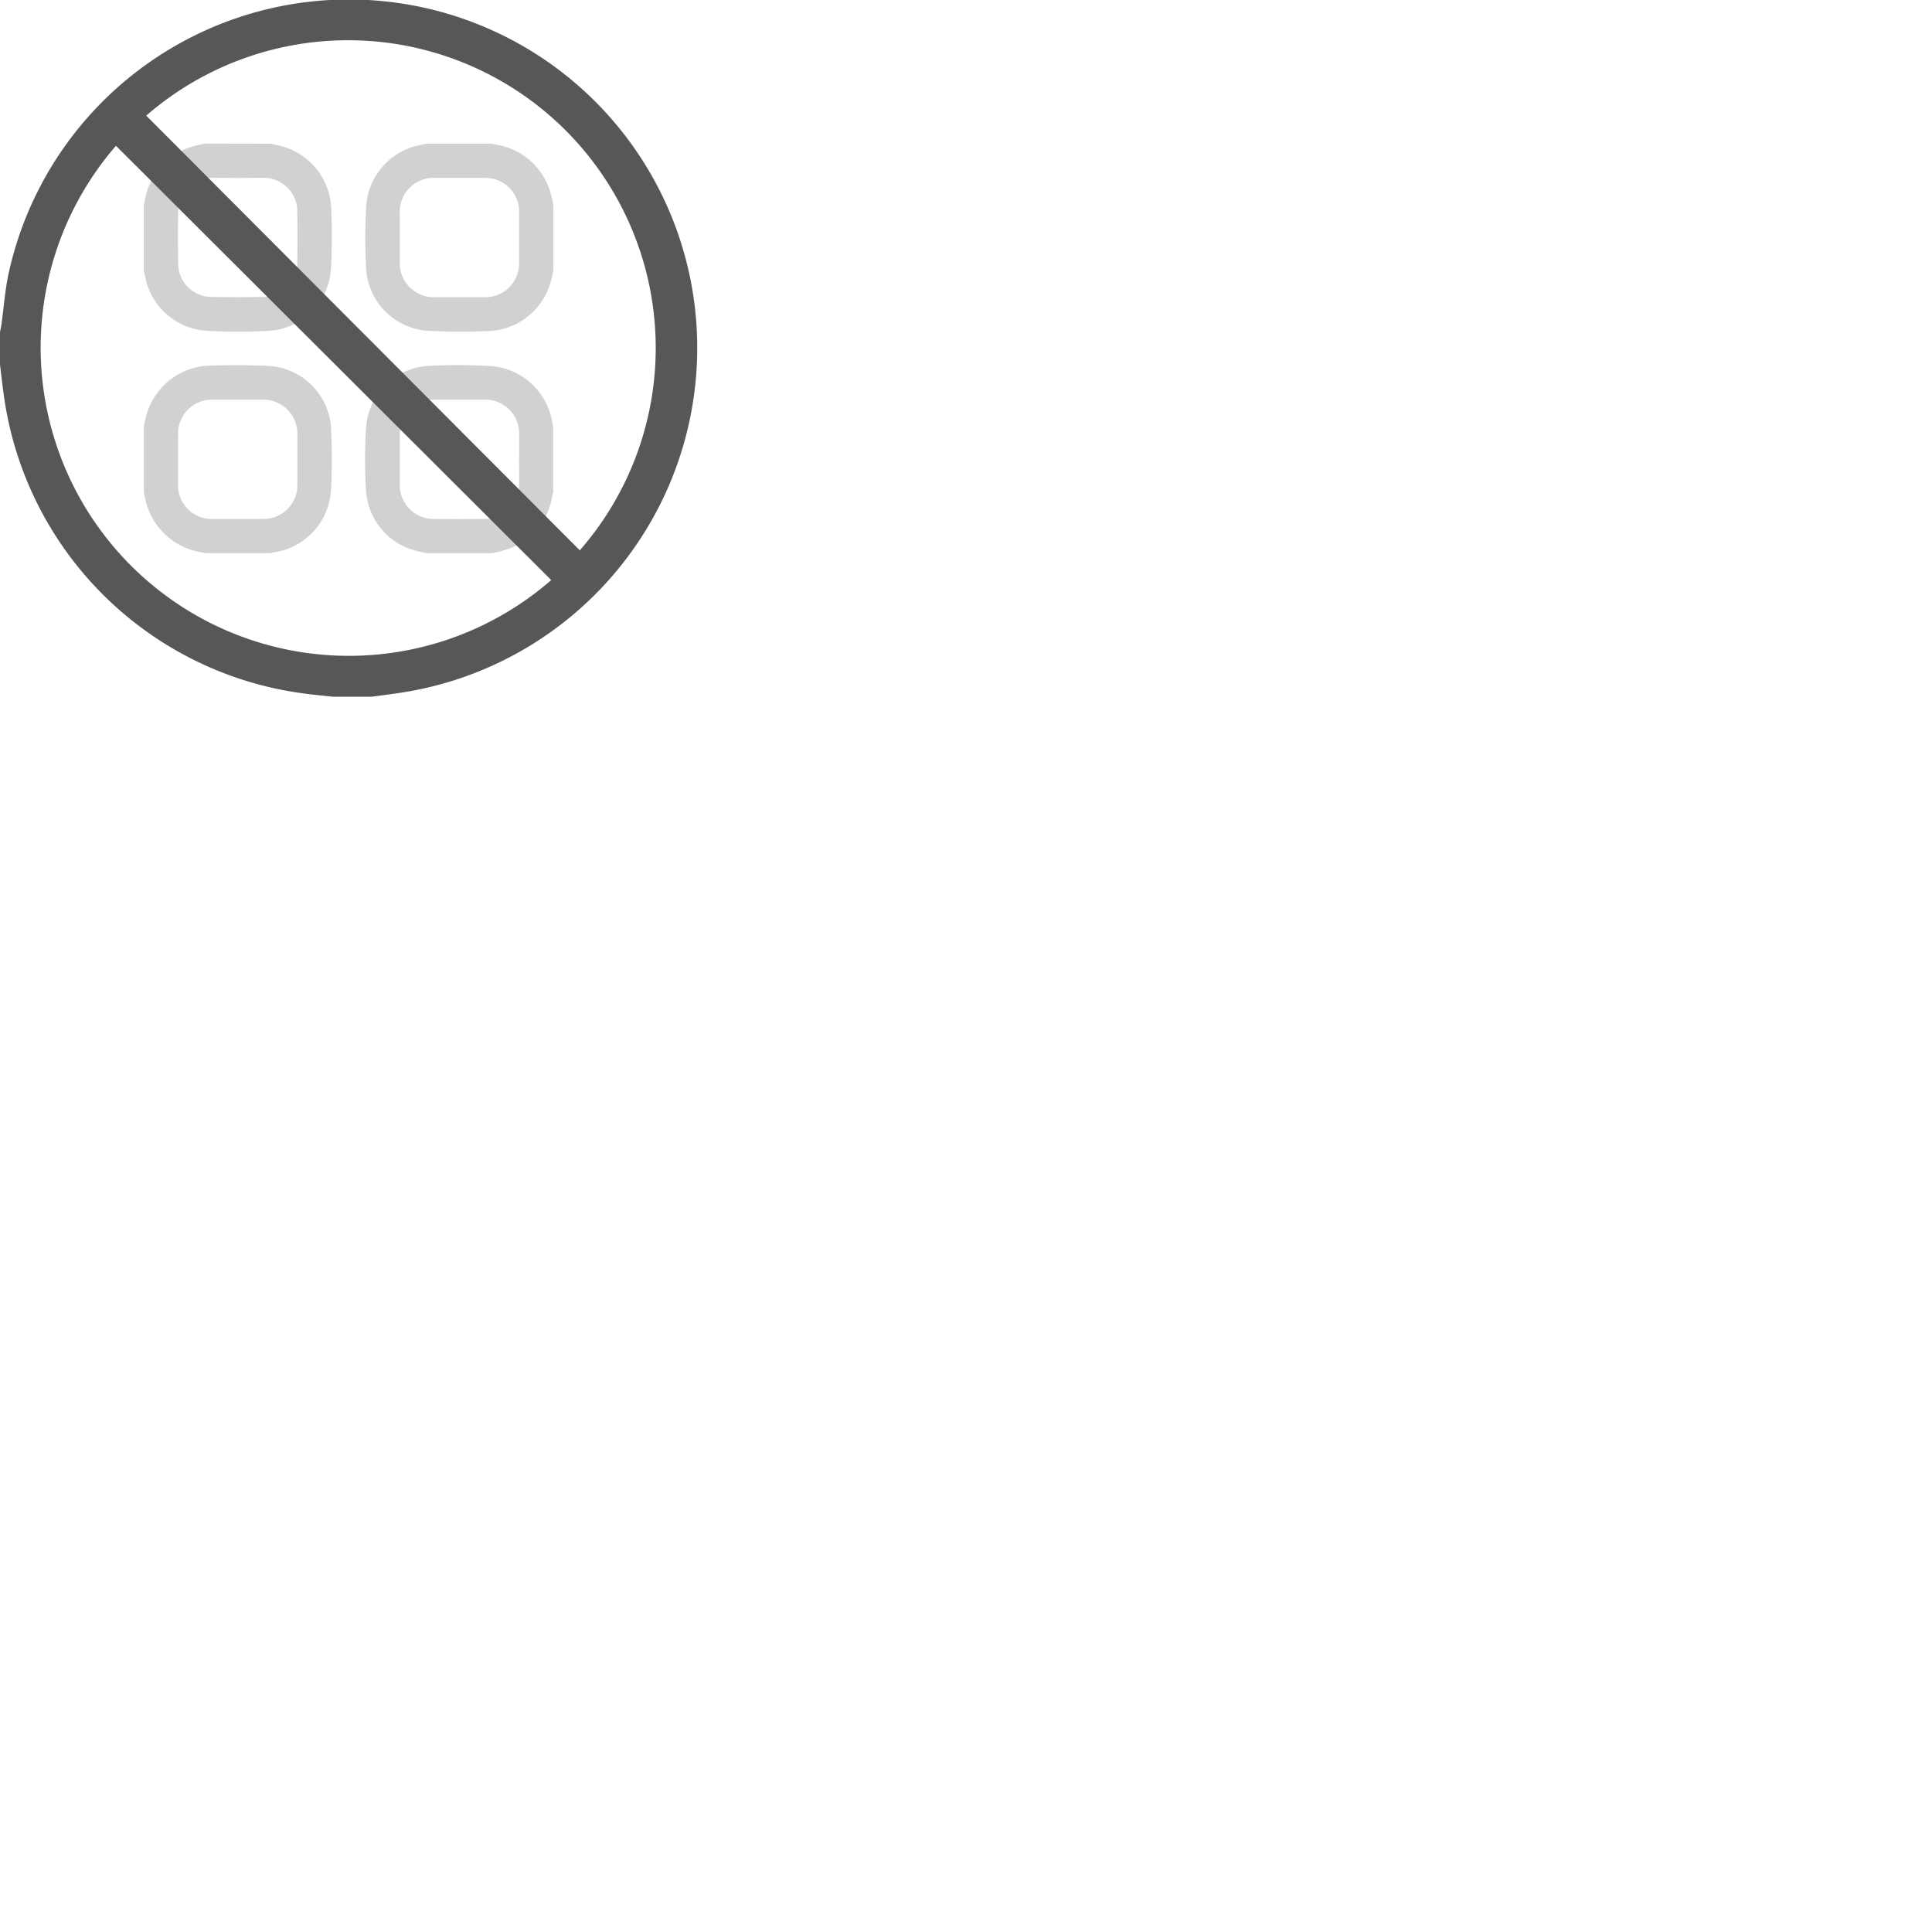 <svg xmlns="http://www.w3.org/2000/svg" width="48" height="48" viewBox="0 0 48 48">
  <g id="Groupe_2055" data-name="Groupe 2055" transform="translate(7882.64 -9719.867)">
    <g id="Groupe_2042" data-name="Groupe 2042" transform="translate(-7879.066 9723.437)">
      <g id="Groupe_2039" data-name="Groupe 2039" transform="translate(0 0)">
        <g id="Groupe_2038" data-name="Groupe 2038" transform="translate(0 0)">
          <path id="Tracé_6146" data-name="Tracé 6146" d="M980.422,351.159c-.016.07-.031.14-.048.21a1.67,1.67,0,0,1-1.572,1.287,14.55,14.55,0,0,1-1.528-.01,1.645,1.645,0,0,1-1.5-1.5,14.367,14.367,0,0,1,0-1.616,1.664,1.664,0,0,1,1.423-1.512.45.45,0,0,0,.064-.019h1.649a.329.329,0,0,0,.055.018,1.689,1.689,0,0,1,1.4,1.244c.022.082.039.166.058.249Zm-2.325-2.31c-.205,0-.41,0-.616,0a.843.843,0,0,0-.874.877q0,.605,0,1.211a.847.847,0,0,0,.876.877q.606,0,1.211,0a.842.842,0,0,0,.878-.873q0-.61,0-1.221a.838.838,0,0,0-.869-.87C978.5,348.848,978.3,348.849,978.1,348.849Z" transform="translate(-970.249 -348)" fill="#d0d2d0"/>
          <path id="Tracé_6147" data-name="Tracé 6147" d="M771.159,348c.073.017.147.033.219.051a1.668,1.668,0,0,1,1.278,1.569,14.828,14.828,0,0,1-.01,1.528,1.646,1.646,0,0,1-1.5,1.5,14.59,14.59,0,0,1-1.616,0,1.667,1.667,0,0,1-1.511-1.414.64.64,0,0,0-.02-.074V349.51a.338.338,0,0,0,.018-.055,1.691,1.691,0,0,1,1.244-1.4c.082-.022.166-.039.249-.058Zm-.821.851c-.228,0-.457-.006-.685,0a.826.826,0,0,0-.8.8q-.014.675,0,1.35a.829.829,0,0,0,.811.806q.665.011,1.33,0a.837.837,0,0,0,.818-.821q.01-.66,0-1.32a.833.833,0,0,0-.809-.818C770.782,348.846,770.56,348.851,770.339,348.851Z" transform="translate(-768 -348)" fill="#d0d2d0"/>
          <path id="Tracé_6148" data-name="Tracé 6148" d="M977.072,560.271c-.1-.024-.2-.043-.3-.073a1.646,1.646,0,0,1-1.194-1.478,12.006,12.006,0,0,1,0-1.537,1.645,1.645,0,0,1,1.6-1.567,13.552,13.552,0,0,1,1.518.008,1.669,1.669,0,0,1,1.511,1.415.593.593,0,0,0,.02.074v1.649a.235.235,0,0,0-.017.045,1.664,1.664,0,0,1-1.085,1.355,3.416,3.416,0,0,1-.408.11Zm2.31-2.327h0c0-.215,0-.43,0-.645a.84.84,0,0,0-.859-.842q-.62,0-1.241,0a.845.845,0,0,0-.864.868q0,.611,0,1.221a.841.841,0,0,0,.866.875q.615.005,1.231,0a.839.839,0,0,0,.868-.872C979.383,558.347,979.381,558.146,979.381,557.944Z" transform="translate(-970.058 -550.098)" fill="#d0d2d0"/>
          <path id="Tracé_6149" data-name="Tracé 6149" d="M768,557.229c.017-.073.032-.147.051-.22a1.677,1.677,0,0,1,1.589-1.28c.5-.016,1.007-.018,1.508.012a1.645,1.645,0,0,1,1.5,1.5,14.191,14.191,0,0,1,0,1.607,1.661,1.661,0,0,1-1.434,1.523.3.3,0,0,0-.054.018H769.51a.342.342,0,0,0-.055-.018,1.7,1.7,0,0,1-1.409-1.281c-.017-.07-.031-.141-.046-.211Zm.849.822c0,.205,0,.41,0,.615a.838.838,0,0,0,.868.872q.615,0,1.231,0a.842.842,0,0,0,.866-.875q0-.606,0-1.211a.846.846,0,0,0-.874-.878q-.606,0-1.211,0a.843.843,0,0,0-.879.872C768.848,557.647,768.85,557.849,768.849,558.05Z" transform="translate(-768 -550.215)" fill="#d0d2d0"/>
          <path id="Tracé_6150" data-name="Tracé 6150" d="M1095.055,348.018A.33.33,0,0,1,1095,348" transform="translate(-1086.337 -348)" fill="#d0d2d0"/>
          <path id="Tracé_6151" data-name="Tracé 6151" d="M1149.876,395.86c-.019-.083-.036-.166-.058-.249" transform="translate(-1139.703 -394.35)" fill="#d0d2d0"/>
        </g>
      </g>
    </g>
    <path id="Tracé_6161" data-name="Tracé 6161" d="M946.254,536.362v-.811c.012-.061.026-.121.035-.181.062-.44.091-.887.189-1.318a8.654,8.654,0,0,1,16.98,3.32,8.664,8.664,0,0,1-7.236,7.14c-.244.036-.487.069-.731.1h-.981c-.234-.026-.468-.047-.7-.079a8.66,8.66,0,0,1-7.451-7.34C946.318,536.919,946.288,536.64,946.254,536.362Zm2.881-5.437a7.657,7.657,0,0,0,10.814,10.79Zm11.524,10.051a7.645,7.645,0,0,0-10.772-10.8Z" transform="translate(-8828.894 9192.564)" fill="#575757"/>
  </g>
</svg>
